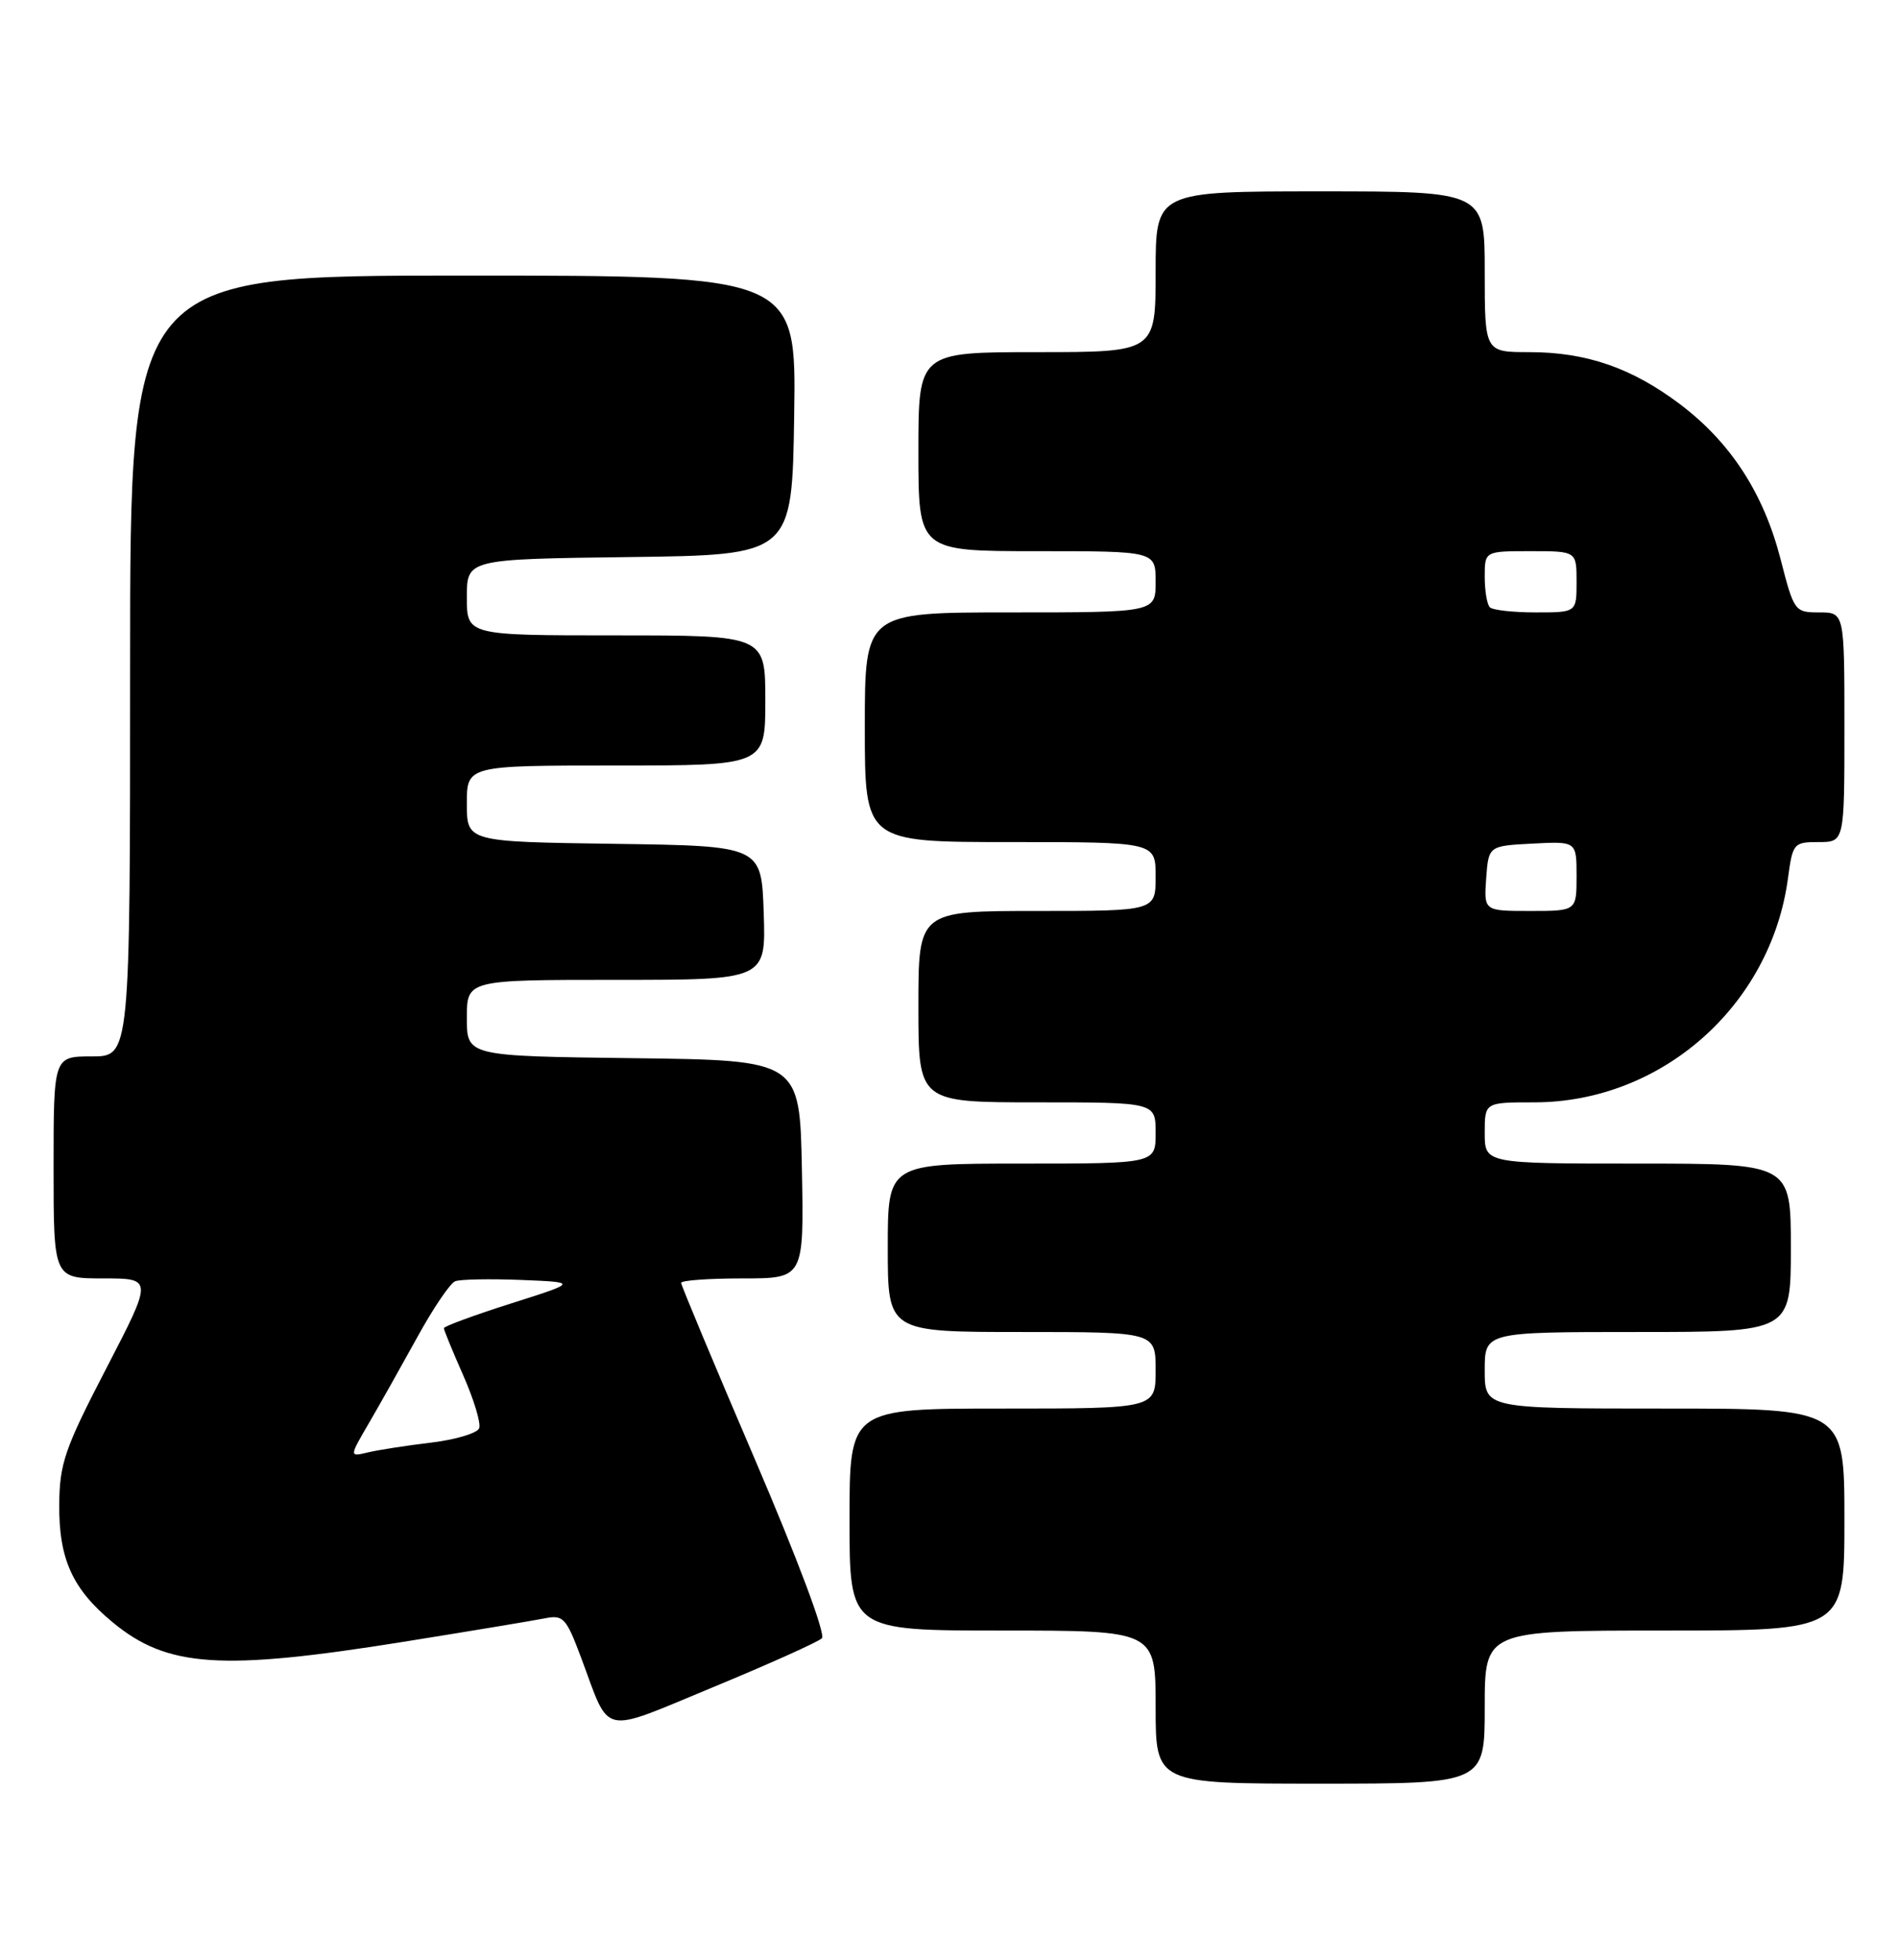 <?xml version="1.0" encoding="UTF-8" standalone="no"?>
<!DOCTYPE svg PUBLIC "-//W3C//DTD SVG 1.1//EN" "http://www.w3.org/Graphics/SVG/1.1/DTD/svg11.dtd" >
<svg xmlns="http://www.w3.org/2000/svg" xmlns:xlink="http://www.w3.org/1999/xlink" version="1.1" viewBox="0 0 248 256">
 <g >
 <path fill="currentColor"
d=" M 194.00 223.00 C 194.00 213.00 194.00 213.00 217.50 213.00 C 241.00 213.00 241.00 213.00 241.00 198.50 C 241.00 184.00 241.00 184.00 217.50 184.00 C 194.00 184.00 194.00 184.00 194.00 179.00 C 194.00 174.00 194.00 174.00 214.00 174.00 C 234.00 174.00 234.00 174.00 234.00 163.00 C 234.00 152.00 234.00 152.00 214.00 152.00 C 194.00 152.00 194.00 152.00 194.00 148.00 C 194.00 144.00 194.00 144.00 200.46 144.00 C 217.08 144.00 231.38 131.39 233.62 114.75 C 234.24 110.15 234.36 110.00 237.63 110.00 C 241.00 110.00 241.00 110.00 241.00 95.00 C 241.00 80.00 241.00 80.00 237.72 80.00 C 234.50 80.00 234.41 79.88 232.64 72.98 C 230.42 64.40 226.11 57.77 219.50 52.79 C 213.21 48.05 207.27 46.00 199.82 46.00 C 194.00 46.00 194.00 46.00 194.00 35.50 C 194.00 25.00 194.00 25.00 172.50 25.00 C 151.00 25.00 151.00 25.00 151.00 35.50 C 151.00 46.00 151.00 46.00 135.50 46.00 C 120.00 46.00 120.00 46.00 120.00 59.00 C 120.00 72.00 120.00 72.00 135.50 72.00 C 151.00 72.00 151.00 72.00 151.00 76.00 C 151.00 80.00 151.00 80.00 132.00 80.00 C 113.00 80.00 113.00 80.00 113.00 95.00 C 113.00 110.00 113.00 110.00 132.00 110.00 C 151.00 110.00 151.00 110.00 151.00 114.50 C 151.00 119.00 151.00 119.00 135.50 119.00 C 120.00 119.00 120.00 119.00 120.00 131.50 C 120.00 144.00 120.00 144.00 135.50 144.00 C 151.00 144.00 151.00 144.00 151.00 148.00 C 151.00 152.00 151.00 152.00 133.50 152.00 C 116.00 152.00 116.00 152.00 116.00 163.00 C 116.00 174.00 116.00 174.00 133.50 174.00 C 151.00 174.00 151.00 174.00 151.00 179.00 C 151.00 184.00 151.00 184.00 131.00 184.00 C 111.00 184.00 111.00 184.00 111.00 198.50 C 111.00 213.00 111.00 213.00 131.00 213.00 C 151.00 213.00 151.00 213.00 151.00 223.00 C 151.00 233.00 151.00 233.00 172.50 233.00 C 194.00 233.00 194.00 233.00 194.00 223.00 Z  M 107.39 214.01 C 107.91 213.49 104.24 203.72 98.64 190.64 C 93.34 178.28 89.00 167.90 89.00 167.58 C 89.00 167.26 92.61 167.00 97.03 167.00 C 105.05 167.00 105.05 167.00 104.78 152.75 C 104.50 138.50 104.50 138.50 82.75 138.23 C 61.00 137.96 61.00 137.96 61.00 132.98 C 61.00 128.00 61.00 128.00 80.54 128.00 C 100.08 128.00 100.08 128.00 99.79 119.25 C 99.50 110.50 99.50 110.50 80.25 110.23 C 61.00 109.96 61.00 109.96 61.00 104.98 C 61.00 100.00 61.00 100.00 80.50 100.00 C 100.00 100.00 100.00 100.00 100.00 91.50 C 100.00 83.00 100.00 83.00 80.50 83.00 C 61.00 83.00 61.00 83.00 61.00 78.02 C 61.00 73.04 61.00 73.04 82.25 72.77 C 103.50 72.50 103.50 72.50 103.77 54.25 C 104.05 36.00 104.05 36.00 60.52 36.00 C 17.00 36.00 17.00 36.00 17.00 87.00 C 17.00 138.00 17.00 138.00 12.00 138.00 C 7.00 138.00 7.00 138.00 7.00 152.50 C 7.00 167.00 7.00 167.00 13.49 167.00 C 19.98 167.00 19.98 167.00 13.89 178.75 C 8.46 189.21 7.79 191.16 7.74 196.50 C 7.68 203.65 9.46 207.58 14.73 211.93 C 21.88 217.83 28.87 218.29 52.72 214.47 C 61.40 213.08 69.70 211.70 71.16 211.41 C 73.61 210.92 73.97 211.31 75.94 216.57 C 79.81 226.91 78.24 226.57 93.24 220.37 C 100.53 217.35 106.90 214.49 107.39 214.01 Z  M 194.19 114.75 C 194.50 110.50 194.50 110.50 200.25 110.20 C 206.00 109.90 206.00 109.90 206.00 114.45 C 206.00 119.00 206.00 119.00 199.94 119.00 C 193.89 119.00 193.89 119.00 194.19 114.75 Z  M 194.67 79.33 C 194.30 78.97 194.00 77.17 194.00 75.33 C 194.00 72.00 194.00 72.00 200.00 72.00 C 206.00 72.00 206.00 72.00 206.00 76.00 C 206.00 80.00 206.00 80.00 200.67 80.00 C 197.73 80.00 195.03 79.70 194.67 79.33 Z  M 48.20 185.91 C 49.62 183.48 52.46 178.42 54.53 174.67 C 56.59 170.91 58.82 167.62 59.48 167.37 C 60.14 167.11 64.02 167.04 68.09 167.20 C 75.50 167.50 75.50 167.50 66.75 170.28 C 61.94 171.81 58.00 173.26 58.00 173.50 C 58.00 173.75 59.14 176.52 60.53 179.67 C 61.92 182.82 62.86 185.92 62.61 186.57 C 62.36 187.22 59.54 188.06 56.33 188.45 C 53.12 188.83 49.40 189.41 48.06 189.73 C 45.63 190.31 45.63 190.31 48.20 185.91 Z "/>
</g>
</svg>